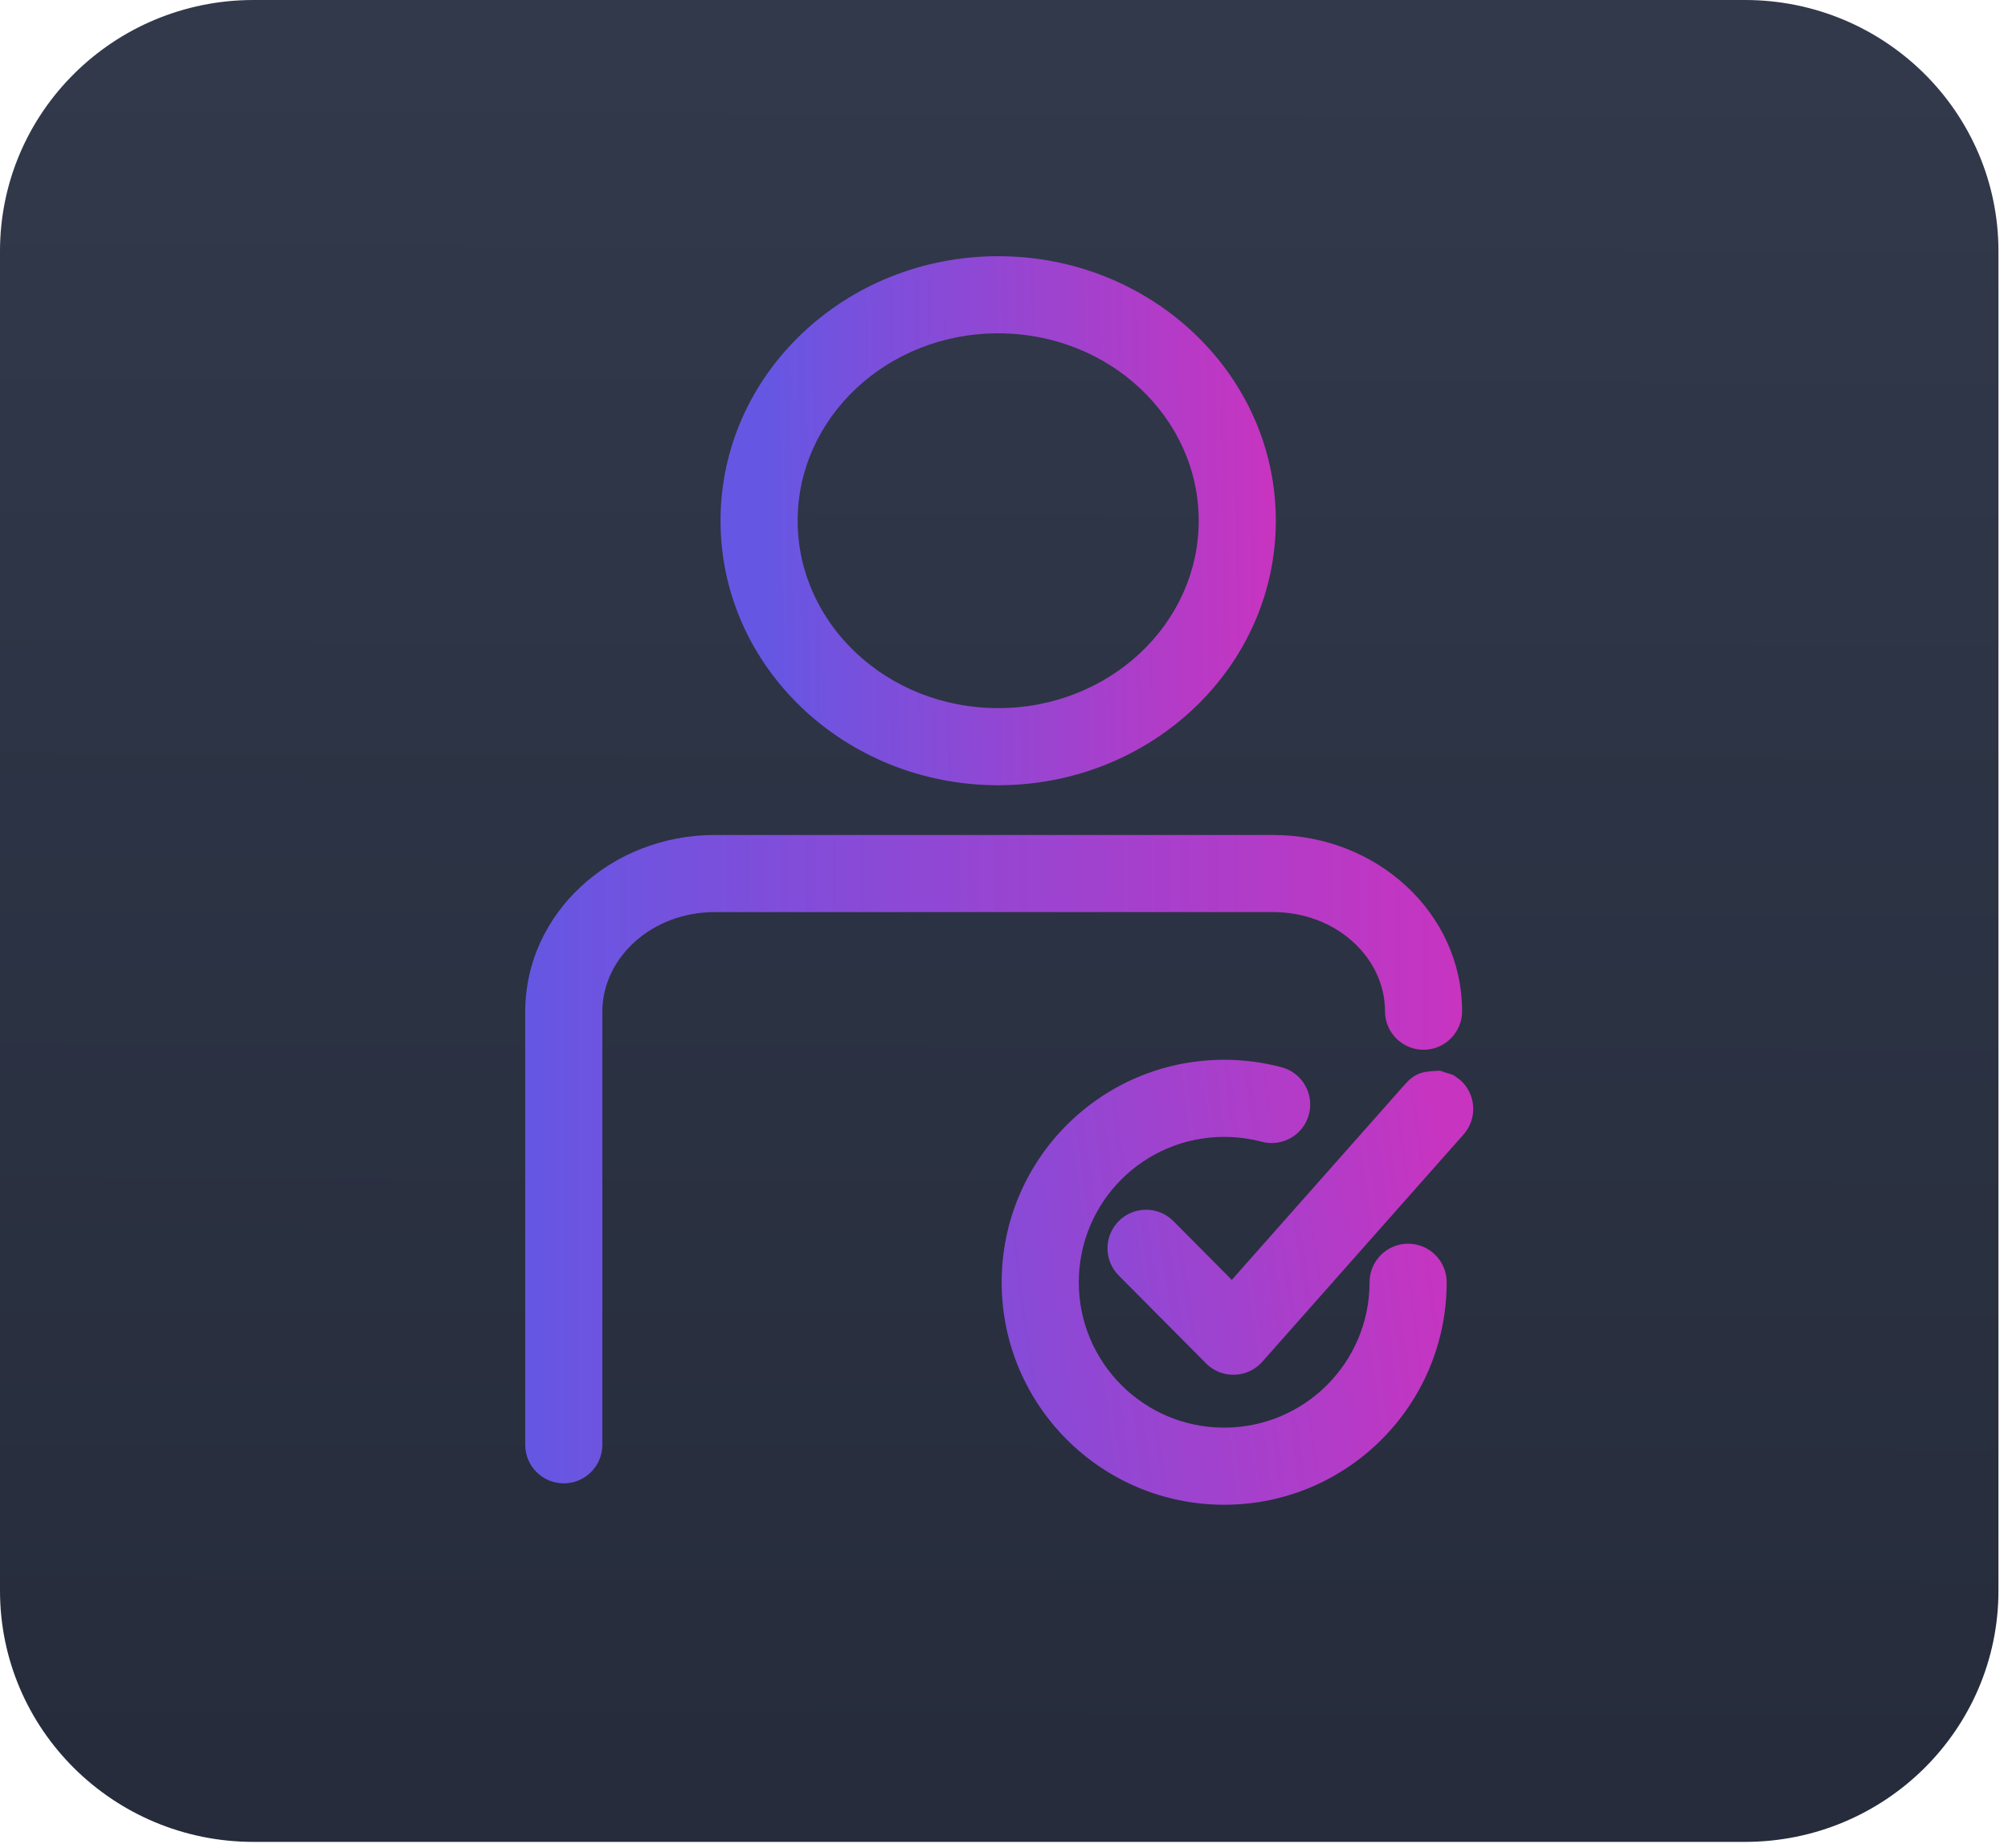 <svg width="176" height="162" viewBox="0 0 176 162" fill="none" xmlns="http://www.w3.org/2000/svg">
<path d="M22.221 0H152.943C165.215 0 175.163 9.859 175.163 22.021V139.435C175.163 151.596 165.215 161.455 152.943 161.455H22.221C9.949 161.455 0 151.596 0 139.435V22.021C0 9.859 9.949 0 22.221 0Z" fill="url(#paint0_linear_227_198)"/>
<path d="M107.298 92.897C109.007 92.897 110.696 93.119 112.326 93.551C114.13 94.03 115.205 95.881 114.726 97.685C114.248 99.489 112.397 100.564 110.593 100.085C109.526 99.802 108.42 99.657 107.298 99.657C100.258 99.657 94.555 105.36 94.555 112.4C94.555 119.439 100.258 125.142 107.298 125.142C114.337 125.142 120.041 119.439 120.041 112.4C120.041 110.533 121.554 109.02 123.421 109.02C125.287 109.02 126.801 110.533 126.801 112.4C126.801 123.173 118.071 131.902 107.298 131.902C96.525 131.902 87.795 123.173 87.795 112.4C87.795 101.627 96.525 92.897 107.298 92.897Z" fill="url(#paint1_linear_227_198)"/>
<path d="M126.193 93.852C127.651 94.346 127.08 94.017 127.991 94.673C129.388 95.911 129.518 98.047 128.28 99.444L110.637 119.369C109.343 120.831 107.084 120.895 105.708 119.511L98.053 111.804C96.737 110.48 96.744 108.34 98.069 107.024C99.393 105.709 101.533 105.716 102.849 107.04L107.965 112.19L123.219 94.963C124.174 93.932 124.887 93.932 126.193 93.852Z" fill="url(#paint2_linear_227_198)"/>
<path d="M111.607 73.192C120.678 73.192 128.152 80.044 128.153 88.638C128.152 90.505 126.639 92.018 124.773 92.018C122.906 92.018 121.393 90.505 121.393 88.638C121.393 83.915 117.069 79.952 111.607 79.952H62.648C57.148 79.952 52.795 83.936 52.795 88.689V126.647C52.795 128.513 51.282 130.027 49.415 130.027C47.549 130.027 46.035 128.513 46.035 126.647V88.689C46.035 80.062 53.541 73.192 62.648 73.192H111.607Z" fill="url(#paint3_linear_227_198)"/>
<path d="M87.49 22.458C100.889 22.458 111.826 32.795 111.826 45.645C111.826 58.494 100.889 68.832 87.49 68.832C74.091 68.832 63.154 58.494 63.154 45.645C63.154 32.795 74.091 22.458 87.49 22.458ZM87.49 29.218C77.742 29.218 69.914 36.617 69.914 45.645C69.914 54.673 77.742 62.072 87.49 62.072C97.238 62.072 105.066 54.673 105.066 45.645C105.066 36.617 97.238 29.218 87.49 29.218Z" fill="url(#paint4_linear_227_198)"/>
<defs>
<linearGradient id="paint0_linear_227_198" x1="86.949" y1="4.183" x2="86.526" y2="156.018" gradientUnits="userSpaceOnUse">
<stop stop-color="#31394B"/>
<stop offset="1" stop-color="#262C3B"/>
</linearGradient>
<linearGradient id="paint1_linear_227_198" x1="67.976" y1="112.927" x2="126.72" y2="105.211" gradientUnits="userSpaceOnUse">
<stop stop-color="#6557E3"/>
<stop offset="1" stop-color="#C734C0"/>
</linearGradient>
<linearGradient id="paint2_linear_227_198" x1="76.19" y1="112.927" x2="127.218" y2="105.211" gradientUnits="userSpaceOnUse">
<stop stop-color="#6557E3"/>
<stop offset="1" stop-color="#C734C0"/>
</linearGradient>
<linearGradient id="paint3_linear_227_198" x1="46.035" y1="101.609" x2="128.153" y2="101.609" gradientUnits="userSpaceOnUse">
<stop stop-color="#6557E3"/>
<stop offset="1" stop-color="#C734C0"/>
</linearGradient>
<linearGradient id="paint4_linear_227_198" x1="66.979" y1="48.458" x2="111.535" y2="47.96" gradientUnits="userSpaceOnUse">
<stop stop-color="#6557E3"/>
<stop offset="1" stop-color="#C734C0"/>
</linearGradient>
</defs>
</svg>
